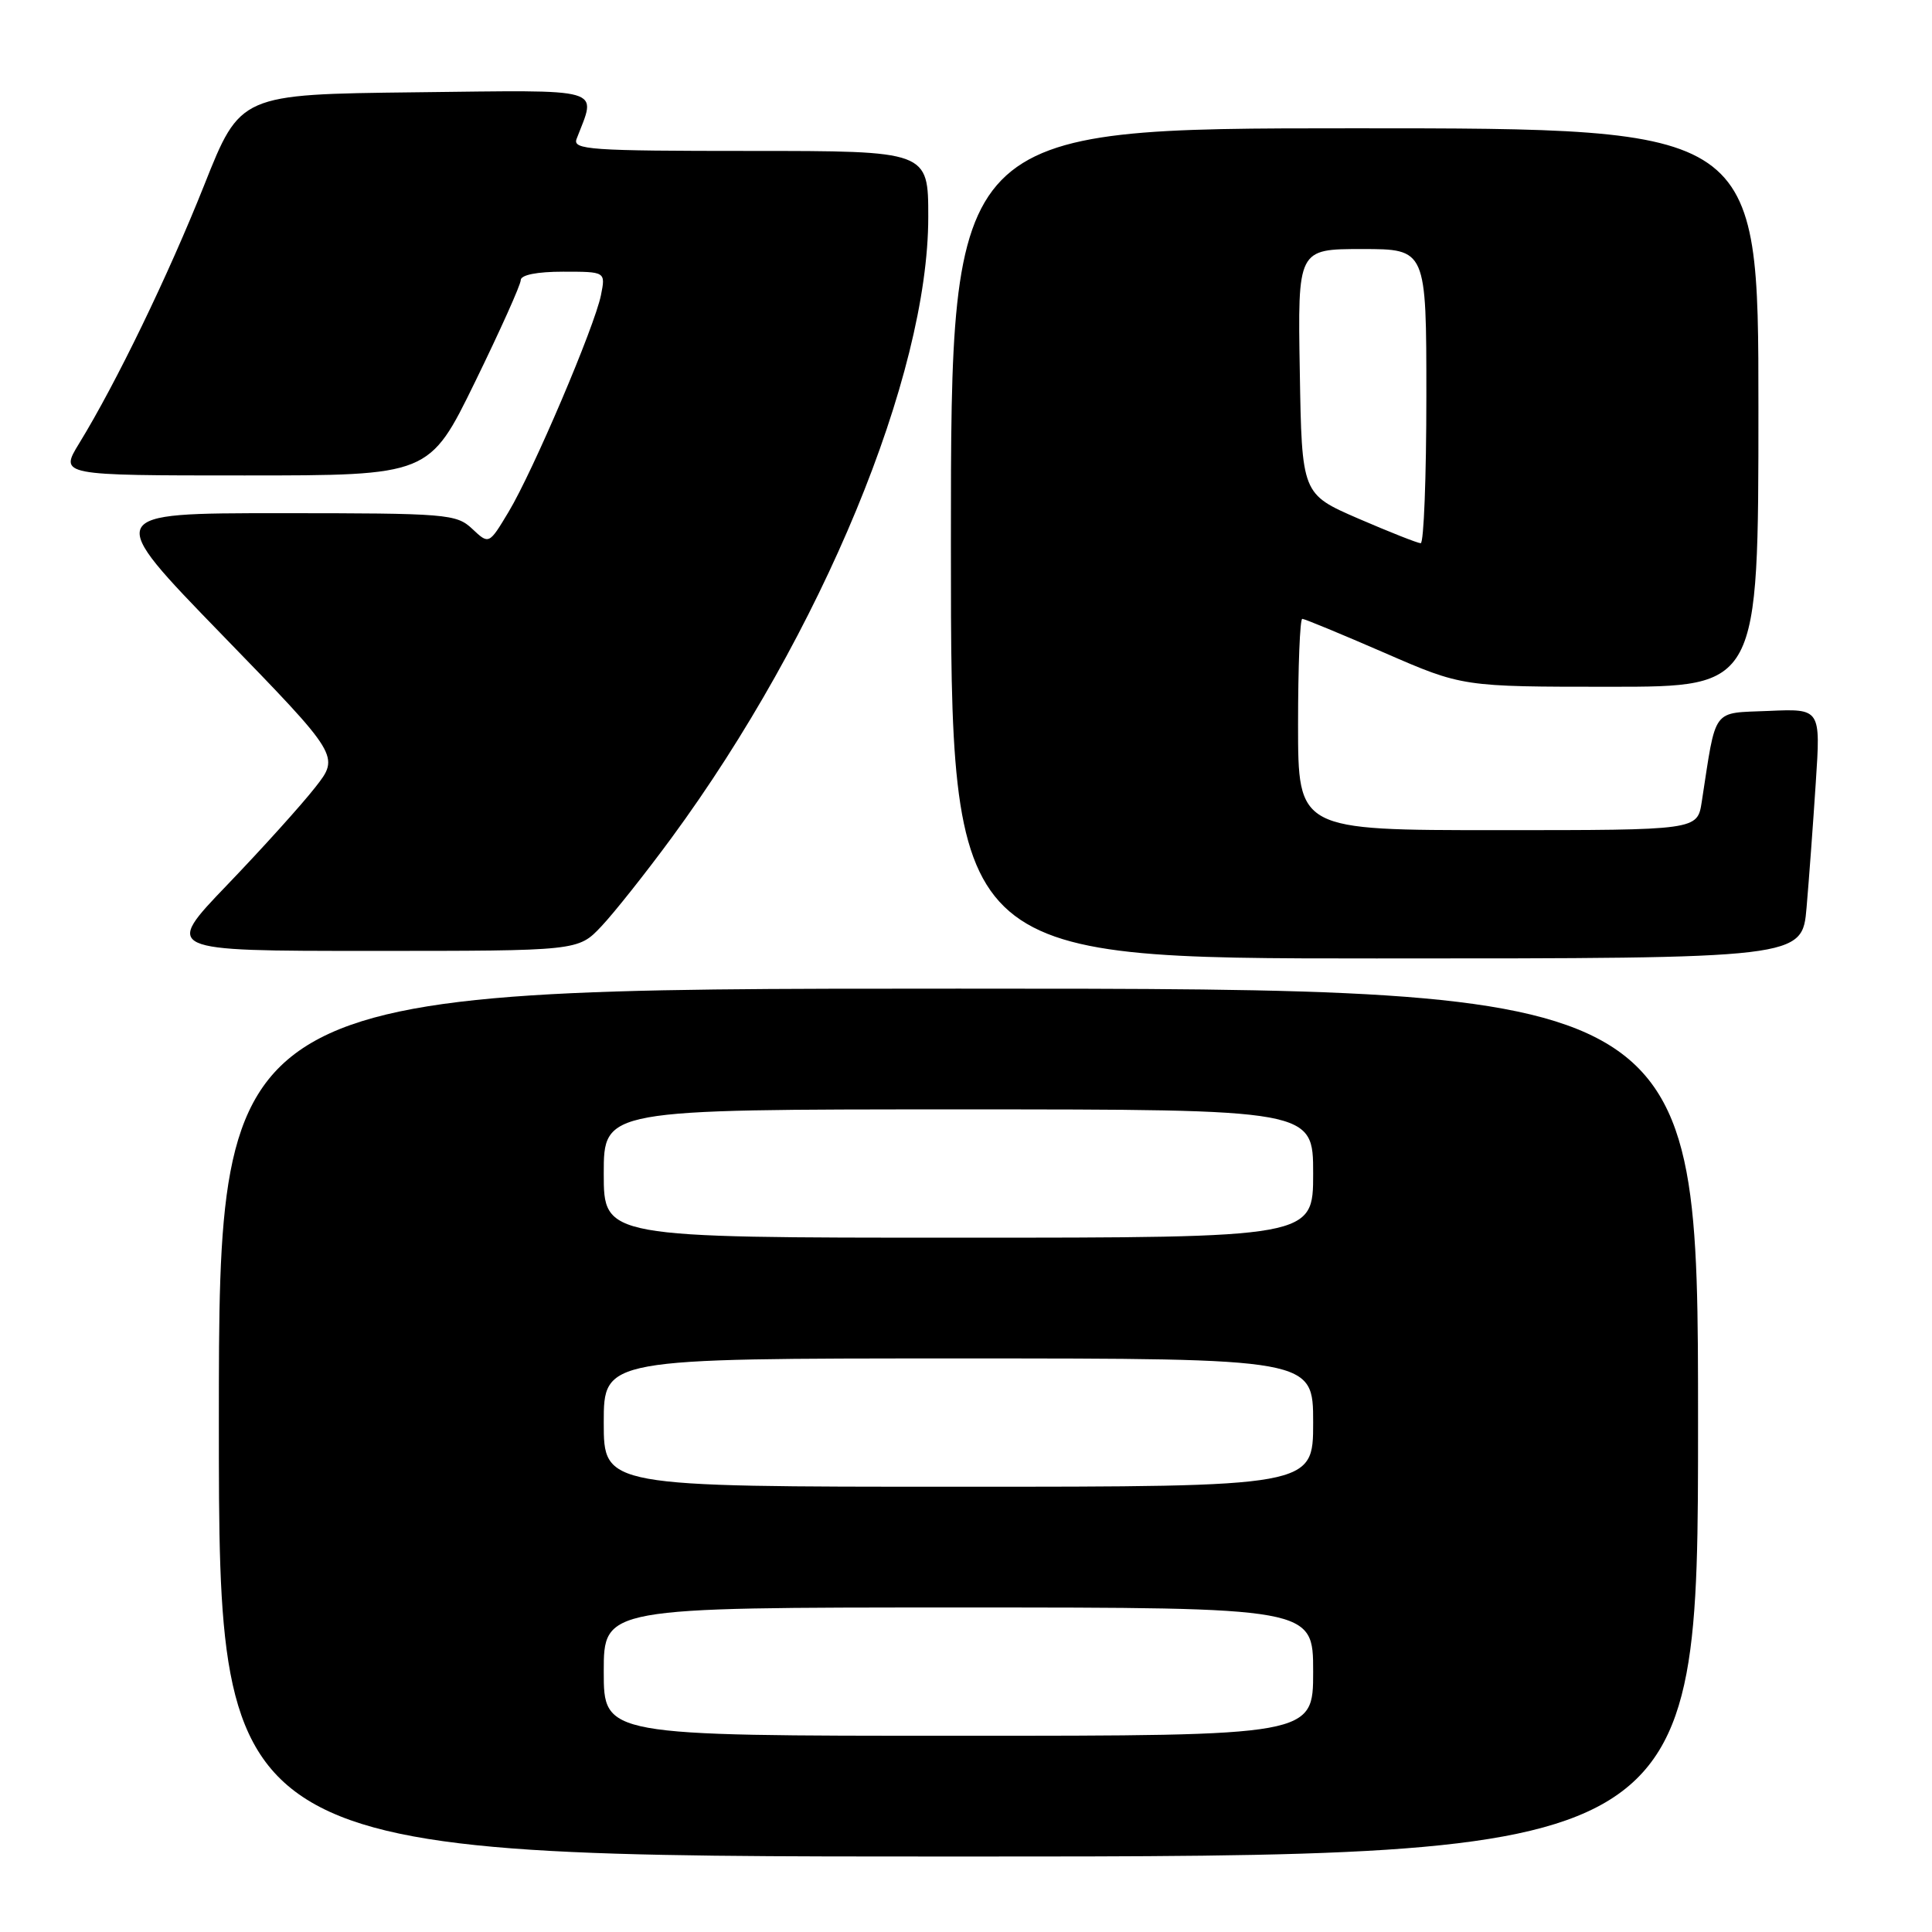 <?xml version="1.0" encoding="UTF-8" standalone="no"?>
<!DOCTYPE svg PUBLIC "-//W3C//DTD SVG 1.1//EN" "http://www.w3.org/Graphics/SVG/1.1/DTD/svg11.dtd" >
<svg xmlns="http://www.w3.org/2000/svg" xmlns:xlink="http://www.w3.org/1999/xlink" version="1.1" viewBox="0 0 256 256">
 <g >
 <path fill="currentColor"
d=" M 225.00 188.50 C 225.00 131.00 225.00 131.00 127.00 131.00 C 29.00 131.00 29.00 131.00 29.00 188.50 C 29.00 246.00 29.00 246.00 127.00 246.00 C 225.00 246.00 225.00 246.00 225.00 188.50 Z  M 239.38 120.25 C 239.70 116.54 240.25 109.09 240.60 103.70 C 241.25 93.90 241.25 93.90 234.37 94.20 C 226.74 94.53 227.45 93.57 225.49 106.25 C 224.91 110.00 224.91 110.00 198.45 110.00 C 172.00 110.00 172.00 110.00 172.00 96.00 C 172.00 88.30 172.25 82.00 172.56 82.00 C 172.86 82.00 177.76 84.03 183.45 86.50 C 193.78 91.00 193.78 91.00 213.39 91.00 C 233.00 91.00 233.00 91.00 233.00 54.00 C 233.00 17.00 233.00 17.00 179.50 17.00 C 126.00 17.00 126.00 17.00 126.00 72.00 C 126.00 127.00 126.00 127.00 182.40 127.00 C 238.80 127.00 238.80 127.00 239.38 120.25 Z  M 79.68 122.75 C 81.37 120.96 85.55 115.69 88.97 111.04 C 108.87 83.95 123.00 49.78 123.00 28.75 C 123.00 20.00 123.00 20.00 99.39 20.00 C 78.21 20.00 75.85 19.84 76.40 18.41 C 79.05 11.49 80.58 11.94 55.03 12.23 C 31.84 12.50 31.84 12.50 27.07 24.50 C 22.29 36.51 15.39 50.76 10.49 58.75 C 7.89 63.00 7.89 63.00 32.39 63.00 C 56.89 63.00 56.89 63.00 62.94 50.62 C 66.27 43.80 69.00 37.73 69.00 37.12 C 69.00 36.43 71.15 36.00 74.62 36.00 C 80.25 36.00 80.25 36.00 79.63 39.11 C 78.79 43.28 70.64 62.42 67.39 67.83 C 64.79 72.16 64.79 72.16 62.58 70.08 C 60.47 68.10 59.28 68.00 37.08 68.00 C 13.78 68.00 13.78 68.00 29.40 84.09 C 45.03 100.18 45.03 100.18 41.76 104.34 C 39.97 106.63 34.73 112.44 30.11 117.25 C 21.71 126.00 21.71 126.00 49.16 126.00 C 76.61 126.00 76.61 126.00 79.68 122.75 Z  M 80.00 221.50 C 80.00 213.00 80.00 213.00 127.00 213.00 C 174.00 213.00 174.00 213.00 174.00 221.50 C 174.00 230.00 174.00 230.00 127.00 230.00 C 80.00 230.00 80.00 230.00 80.00 221.50 Z  M 80.00 188.50 C 80.00 180.00 80.00 180.00 127.00 180.00 C 174.00 180.00 174.00 180.00 174.00 188.50 C 174.00 197.00 174.00 197.00 127.00 197.00 C 80.00 197.00 80.00 197.00 80.00 188.50 Z  M 80.00 155.50 C 80.00 147.00 80.00 147.00 127.00 147.00 C 174.00 147.00 174.00 147.00 174.00 155.50 C 174.00 164.00 174.00 164.00 127.00 164.00 C 80.00 164.00 80.00 164.00 80.00 155.50 Z  M 180.00 68.72 C 172.50 65.47 172.50 65.47 172.23 49.23 C 171.95 33.00 171.95 33.00 180.48 33.00 C 189.00 33.00 189.00 33.00 189.00 52.50 C 189.00 63.23 188.66 71.99 188.25 71.98 C 187.84 71.97 184.12 70.50 180.00 68.72 Z "/>
</g>
</svg>